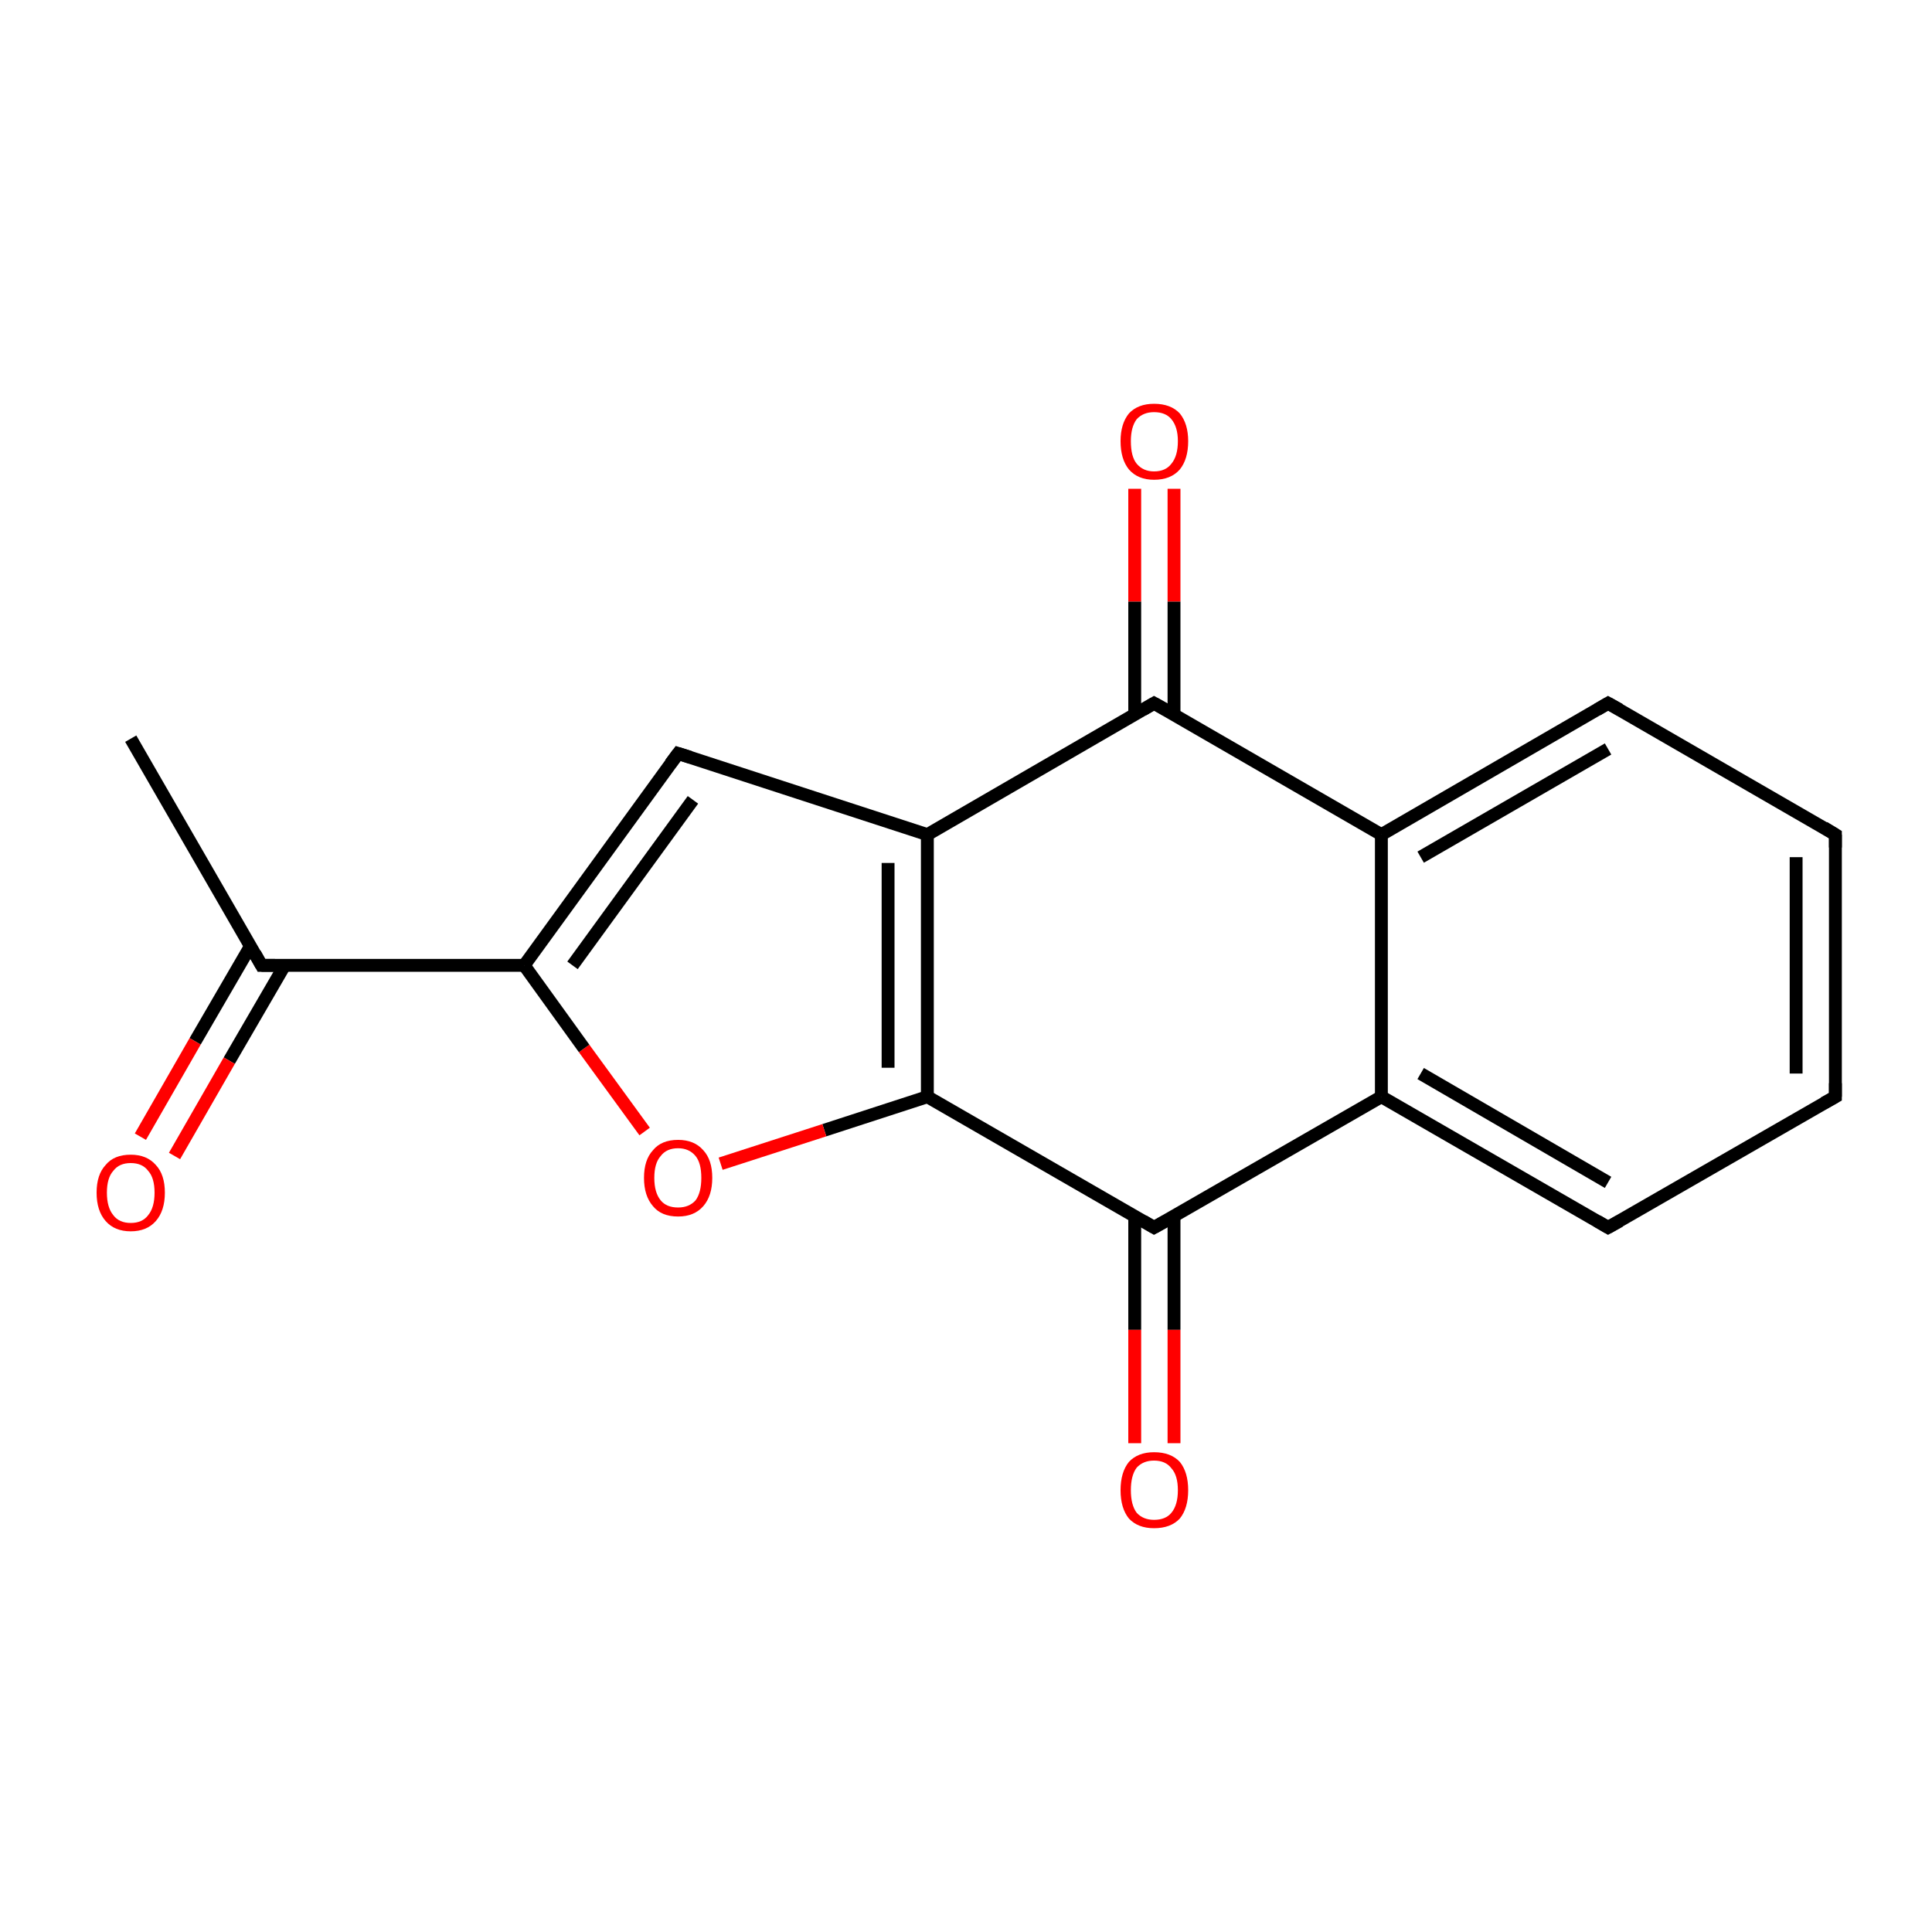 <?xml version='1.0' encoding='iso-8859-1'?>
<svg version='1.1' baseProfile='full'
              xmlns='http://www.w3.org/2000/svg'
                      xmlns:rdkit='http://www.rdkit.org/xml'
                      xmlns:xlink='http://www.w3.org/1999/xlink'
                  xml:space='preserve'
width='300px' height='300px' viewBox='0 0 300 300'>
<!-- END OF HEADER -->
<rect style='opacity:1.0;fill:#FFFFFF;stroke:none' width='300.0' height='300.0' x='0.0' y='0.0'> </rect>
<path class='bond-0 atom-0 atom-1' d='M 20.3,114.7 L 40.6,149.9' style='fill:none;fill-rule:evenodd;stroke:#000000;stroke-width:2.0px;stroke-linecap:butt;stroke-linejoin:miter;stroke-opacity:1' />
<path class='bond-1 atom-1 atom-2' d='M 38.9,146.9 L 30.3,161.7' style='fill:none;fill-rule:evenodd;stroke:#000000;stroke-width:2.0px;stroke-linecap:butt;stroke-linejoin:miter;stroke-opacity:1' />
<path class='bond-1 atom-1 atom-2' d='M 30.3,161.7 L 21.8,176.5' style='fill:none;fill-rule:evenodd;stroke:#FF0000;stroke-width:2.0px;stroke-linecap:butt;stroke-linejoin:miter;stroke-opacity:1' />
<path class='bond-1 atom-1 atom-2' d='M 44.2,149.9 L 35.6,164.7' style='fill:none;fill-rule:evenodd;stroke:#000000;stroke-width:2.0px;stroke-linecap:butt;stroke-linejoin:miter;stroke-opacity:1' />
<path class='bond-1 atom-1 atom-2' d='M 35.6,164.7 L 27.1,179.5' style='fill:none;fill-rule:evenodd;stroke:#FF0000;stroke-width:2.0px;stroke-linecap:butt;stroke-linejoin:miter;stroke-opacity:1' />
<path class='bond-2 atom-1 atom-3' d='M 40.6,149.9 L 81.4,149.9' style='fill:none;fill-rule:evenodd;stroke:#000000;stroke-width:2.0px;stroke-linecap:butt;stroke-linejoin:miter;stroke-opacity:1' />
<path class='bond-3 atom-3 atom-4' d='M 81.4,149.9 L 105.3,117.0' style='fill:none;fill-rule:evenodd;stroke:#000000;stroke-width:2.0px;stroke-linecap:butt;stroke-linejoin:miter;stroke-opacity:1' />
<path class='bond-3 atom-3 atom-4' d='M 88.9,149.9 L 107.6,124.2' style='fill:none;fill-rule:evenodd;stroke:#000000;stroke-width:2.0px;stroke-linecap:butt;stroke-linejoin:miter;stroke-opacity:1' />
<path class='bond-4 atom-4 atom-5' d='M 105.3,117.0 L 144.0,129.6' style='fill:none;fill-rule:evenodd;stroke:#000000;stroke-width:2.0px;stroke-linecap:butt;stroke-linejoin:miter;stroke-opacity:1' />
<path class='bond-5 atom-5 atom-6' d='M 144.0,129.6 L 144.0,170.3' style='fill:none;fill-rule:evenodd;stroke:#000000;stroke-width:2.0px;stroke-linecap:butt;stroke-linejoin:miter;stroke-opacity:1' />
<path class='bond-5 atom-5 atom-6' d='M 137.9,134.0 L 137.9,165.8' style='fill:none;fill-rule:evenodd;stroke:#000000;stroke-width:2.0px;stroke-linecap:butt;stroke-linejoin:miter;stroke-opacity:1' />
<path class='bond-6 atom-6 atom-7' d='M 144.0,170.3 L 128.0,175.5' style='fill:none;fill-rule:evenodd;stroke:#000000;stroke-width:2.0px;stroke-linecap:butt;stroke-linejoin:miter;stroke-opacity:1' />
<path class='bond-6 atom-6 atom-7' d='M 128.0,175.5 L 111.9,180.7' style='fill:none;fill-rule:evenodd;stroke:#FF0000;stroke-width:2.0px;stroke-linecap:butt;stroke-linejoin:miter;stroke-opacity:1' />
<path class='bond-7 atom-6 atom-8' d='M 144.0,170.3 L 179.2,190.6' style='fill:none;fill-rule:evenodd;stroke:#000000;stroke-width:2.0px;stroke-linecap:butt;stroke-linejoin:miter;stroke-opacity:1' />
<path class='bond-8 atom-8 atom-9' d='M 176.2,188.9 L 176.2,206.5' style='fill:none;fill-rule:evenodd;stroke:#000000;stroke-width:2.0px;stroke-linecap:butt;stroke-linejoin:miter;stroke-opacity:1' />
<path class='bond-8 atom-8 atom-9' d='M 176.2,206.5 L 176.2,224.1' style='fill:none;fill-rule:evenodd;stroke:#FF0000;stroke-width:2.0px;stroke-linecap:butt;stroke-linejoin:miter;stroke-opacity:1' />
<path class='bond-8 atom-8 atom-9' d='M 182.3,188.9 L 182.3,206.5' style='fill:none;fill-rule:evenodd;stroke:#000000;stroke-width:2.0px;stroke-linecap:butt;stroke-linejoin:miter;stroke-opacity:1' />
<path class='bond-8 atom-8 atom-9' d='M 182.3,206.5 L 182.3,224.1' style='fill:none;fill-rule:evenodd;stroke:#FF0000;stroke-width:2.0px;stroke-linecap:butt;stroke-linejoin:miter;stroke-opacity:1' />
<path class='bond-9 atom-8 atom-10' d='M 179.2,190.6 L 214.5,170.3' style='fill:none;fill-rule:evenodd;stroke:#000000;stroke-width:2.0px;stroke-linecap:butt;stroke-linejoin:miter;stroke-opacity:1' />
<path class='bond-10 atom-10 atom-11' d='M 214.5,170.3 L 249.7,190.6' style='fill:none;fill-rule:evenodd;stroke:#000000;stroke-width:2.0px;stroke-linecap:butt;stroke-linejoin:miter;stroke-opacity:1' />
<path class='bond-10 atom-10 atom-11' d='M 220.6,166.7 L 249.7,183.6' style='fill:none;fill-rule:evenodd;stroke:#000000;stroke-width:2.0px;stroke-linecap:butt;stroke-linejoin:miter;stroke-opacity:1' />
<path class='bond-11 atom-11 atom-12' d='M 249.7,190.6 L 285.0,170.3' style='fill:none;fill-rule:evenodd;stroke:#000000;stroke-width:2.0px;stroke-linecap:butt;stroke-linejoin:miter;stroke-opacity:1' />
<path class='bond-12 atom-12 atom-13' d='M 285.0,170.3 L 285.0,129.6' style='fill:none;fill-rule:evenodd;stroke:#000000;stroke-width:2.0px;stroke-linecap:butt;stroke-linejoin:miter;stroke-opacity:1' />
<path class='bond-12 atom-12 atom-13' d='M 278.9,166.7 L 278.9,133.1' style='fill:none;fill-rule:evenodd;stroke:#000000;stroke-width:2.0px;stroke-linecap:butt;stroke-linejoin:miter;stroke-opacity:1' />
<path class='bond-13 atom-13 atom-14' d='M 285.0,129.6 L 249.7,109.2' style='fill:none;fill-rule:evenodd;stroke:#000000;stroke-width:2.0px;stroke-linecap:butt;stroke-linejoin:miter;stroke-opacity:1' />
<path class='bond-14 atom-14 atom-15' d='M 249.7,109.2 L 214.5,129.6' style='fill:none;fill-rule:evenodd;stroke:#000000;stroke-width:2.0px;stroke-linecap:butt;stroke-linejoin:miter;stroke-opacity:1' />
<path class='bond-14 atom-14 atom-15' d='M 249.7,116.3 L 220.6,133.1' style='fill:none;fill-rule:evenodd;stroke:#000000;stroke-width:2.0px;stroke-linecap:butt;stroke-linejoin:miter;stroke-opacity:1' />
<path class='bond-15 atom-15 atom-16' d='M 214.5,129.6 L 179.2,109.2' style='fill:none;fill-rule:evenodd;stroke:#000000;stroke-width:2.0px;stroke-linecap:butt;stroke-linejoin:miter;stroke-opacity:1' />
<path class='bond-16 atom-16 atom-17' d='M 182.3,111.0 L 182.3,93.4' style='fill:none;fill-rule:evenodd;stroke:#000000;stroke-width:2.0px;stroke-linecap:butt;stroke-linejoin:miter;stroke-opacity:1' />
<path class='bond-16 atom-16 atom-17' d='M 182.3,93.4 L 182.3,75.9' style='fill:none;fill-rule:evenodd;stroke:#FF0000;stroke-width:2.0px;stroke-linecap:butt;stroke-linejoin:miter;stroke-opacity:1' />
<path class='bond-16 atom-16 atom-17' d='M 176.2,111.0 L 176.2,93.4' style='fill:none;fill-rule:evenodd;stroke:#000000;stroke-width:2.0px;stroke-linecap:butt;stroke-linejoin:miter;stroke-opacity:1' />
<path class='bond-16 atom-16 atom-17' d='M 176.2,93.4 L 176.2,75.9' style='fill:none;fill-rule:evenodd;stroke:#FF0000;stroke-width:2.0px;stroke-linecap:butt;stroke-linejoin:miter;stroke-opacity:1' />
<path class='bond-17 atom-7 atom-3' d='M 100.1,175.7 L 90.7,162.8' style='fill:none;fill-rule:evenodd;stroke:#FF0000;stroke-width:2.0px;stroke-linecap:butt;stroke-linejoin:miter;stroke-opacity:1' />
<path class='bond-17 atom-7 atom-3' d='M 90.7,162.8 L 81.4,149.9' style='fill:none;fill-rule:evenodd;stroke:#000000;stroke-width:2.0px;stroke-linecap:butt;stroke-linejoin:miter;stroke-opacity:1' />
<path class='bond-18 atom-15 atom-10' d='M 214.5,129.6 L 214.5,170.3' style='fill:none;fill-rule:evenodd;stroke:#000000;stroke-width:2.0px;stroke-linecap:butt;stroke-linejoin:miter;stroke-opacity:1' />
<path class='bond-19 atom-16 atom-5' d='M 179.2,109.2 L 144.0,129.6' style='fill:none;fill-rule:evenodd;stroke:#000000;stroke-width:2.0px;stroke-linecap:butt;stroke-linejoin:miter;stroke-opacity:1' />
<path d='M 39.6,148.1 L 40.6,149.9 L 42.7,149.9' style='fill:none;stroke:#000000;stroke-width:2.0px;stroke-linecap:butt;stroke-linejoin:miter;stroke-miterlimit:10;stroke-opacity:1;' />
<path d='M 104.1,118.6 L 105.3,117.0 L 107.2,117.6' style='fill:none;stroke:#000000;stroke-width:2.0px;stroke-linecap:butt;stroke-linejoin:miter;stroke-miterlimit:10;stroke-opacity:1;' />
<path d='M 177.5,189.6 L 179.2,190.6 L 181.0,189.6' style='fill:none;stroke:#000000;stroke-width:2.0px;stroke-linecap:butt;stroke-linejoin:miter;stroke-miterlimit:10;stroke-opacity:1;' />
<path d='M 248.0,189.6 L 249.7,190.6 L 251.5,189.6' style='fill:none;stroke:#000000;stroke-width:2.0px;stroke-linecap:butt;stroke-linejoin:miter;stroke-miterlimit:10;stroke-opacity:1;' />
<path d='M 283.2,171.3 L 285.0,170.3 L 285.0,168.2' style='fill:none;stroke:#000000;stroke-width:2.0px;stroke-linecap:butt;stroke-linejoin:miter;stroke-miterlimit:10;stroke-opacity:1;' />
<path d='M 285.0,131.6 L 285.0,129.6 L 283.2,128.5' style='fill:none;stroke:#000000;stroke-width:2.0px;stroke-linecap:butt;stroke-linejoin:miter;stroke-miterlimit:10;stroke-opacity:1;' />
<path d='M 251.5,110.2 L 249.7,109.2 L 248.0,110.2' style='fill:none;stroke:#000000;stroke-width:2.0px;stroke-linecap:butt;stroke-linejoin:miter;stroke-miterlimit:10;stroke-opacity:1;' />
<path d='M 181.0,110.2 L 179.2,109.2 L 177.5,110.2' style='fill:none;stroke:#000000;stroke-width:2.0px;stroke-linecap:butt;stroke-linejoin:miter;stroke-miterlimit:10;stroke-opacity:1;' />
<path class='atom-2' d='M 15.0 185.2
Q 15.0 182.4, 16.4 180.9
Q 17.7 179.3, 20.3 179.3
Q 22.8 179.3, 24.2 180.9
Q 25.6 182.4, 25.6 185.2
Q 25.6 188.0, 24.2 189.6
Q 22.8 191.2, 20.3 191.2
Q 17.8 191.2, 16.4 189.6
Q 15.0 188.0, 15.0 185.2
M 20.3 189.9
Q 22.1 189.9, 23.0 188.7
Q 24.0 187.5, 24.0 185.2
Q 24.0 182.9, 23.0 181.8
Q 22.1 180.6, 20.3 180.6
Q 18.5 180.6, 17.6 181.8
Q 16.6 182.9, 16.6 185.2
Q 16.6 187.5, 17.6 188.7
Q 18.5 189.9, 20.3 189.9
' fill='#FF0000'/>
<path class='atom-7' d='M 100.0 182.9
Q 100.0 180.1, 101.4 178.6
Q 102.7 177.0, 105.3 177.0
Q 107.8 177.0, 109.2 178.6
Q 110.6 180.1, 110.6 182.9
Q 110.6 185.7, 109.2 187.3
Q 107.8 188.9, 105.3 188.9
Q 102.7 188.9, 101.4 187.3
Q 100.0 185.7, 100.0 182.9
M 105.3 187.5
Q 107.0 187.5, 108.0 186.4
Q 108.9 185.2, 108.9 182.9
Q 108.9 180.6, 108.0 179.5
Q 107.0 178.3, 105.3 178.3
Q 103.5 178.3, 102.6 179.5
Q 101.6 180.6, 101.6 182.9
Q 101.6 185.2, 102.6 186.4
Q 103.5 187.5, 105.3 187.5
' fill='#FF0000'/>
<path class='atom-9' d='M 174.0 231.4
Q 174.0 228.6, 175.3 227.0
Q 176.7 225.5, 179.2 225.5
Q 181.8 225.5, 183.2 227.0
Q 184.5 228.6, 184.5 231.4
Q 184.5 234.2, 183.2 235.8
Q 181.8 237.3, 179.2 237.3
Q 176.7 237.3, 175.3 235.8
Q 174.0 234.2, 174.0 231.4
M 179.2 236.0
Q 181.0 236.0, 181.9 234.9
Q 182.9 233.7, 182.9 231.4
Q 182.9 229.1, 181.9 228.0
Q 181.0 226.8, 179.2 226.8
Q 177.5 226.8, 176.5 227.9
Q 175.6 229.1, 175.6 231.4
Q 175.6 233.7, 176.5 234.9
Q 177.5 236.0, 179.2 236.0
' fill='#FF0000'/>
<path class='atom-17' d='M 174.0 68.5
Q 174.0 65.8, 175.3 64.2
Q 176.7 62.7, 179.2 62.7
Q 181.8 62.7, 183.2 64.2
Q 184.5 65.8, 184.5 68.5
Q 184.5 71.3, 183.2 72.9
Q 181.8 74.5, 179.2 74.5
Q 176.7 74.5, 175.3 72.9
Q 174.0 71.3, 174.0 68.5
M 179.2 73.2
Q 181.0 73.2, 181.9 72.0
Q 182.9 70.8, 182.9 68.5
Q 182.9 66.3, 181.9 65.1
Q 181.0 64.0, 179.2 64.0
Q 177.5 64.0, 176.5 65.1
Q 175.6 66.3, 175.6 68.5
Q 175.6 70.9, 176.5 72.0
Q 177.5 73.2, 179.2 73.2
' fill='#FF0000'/>
</svg>
